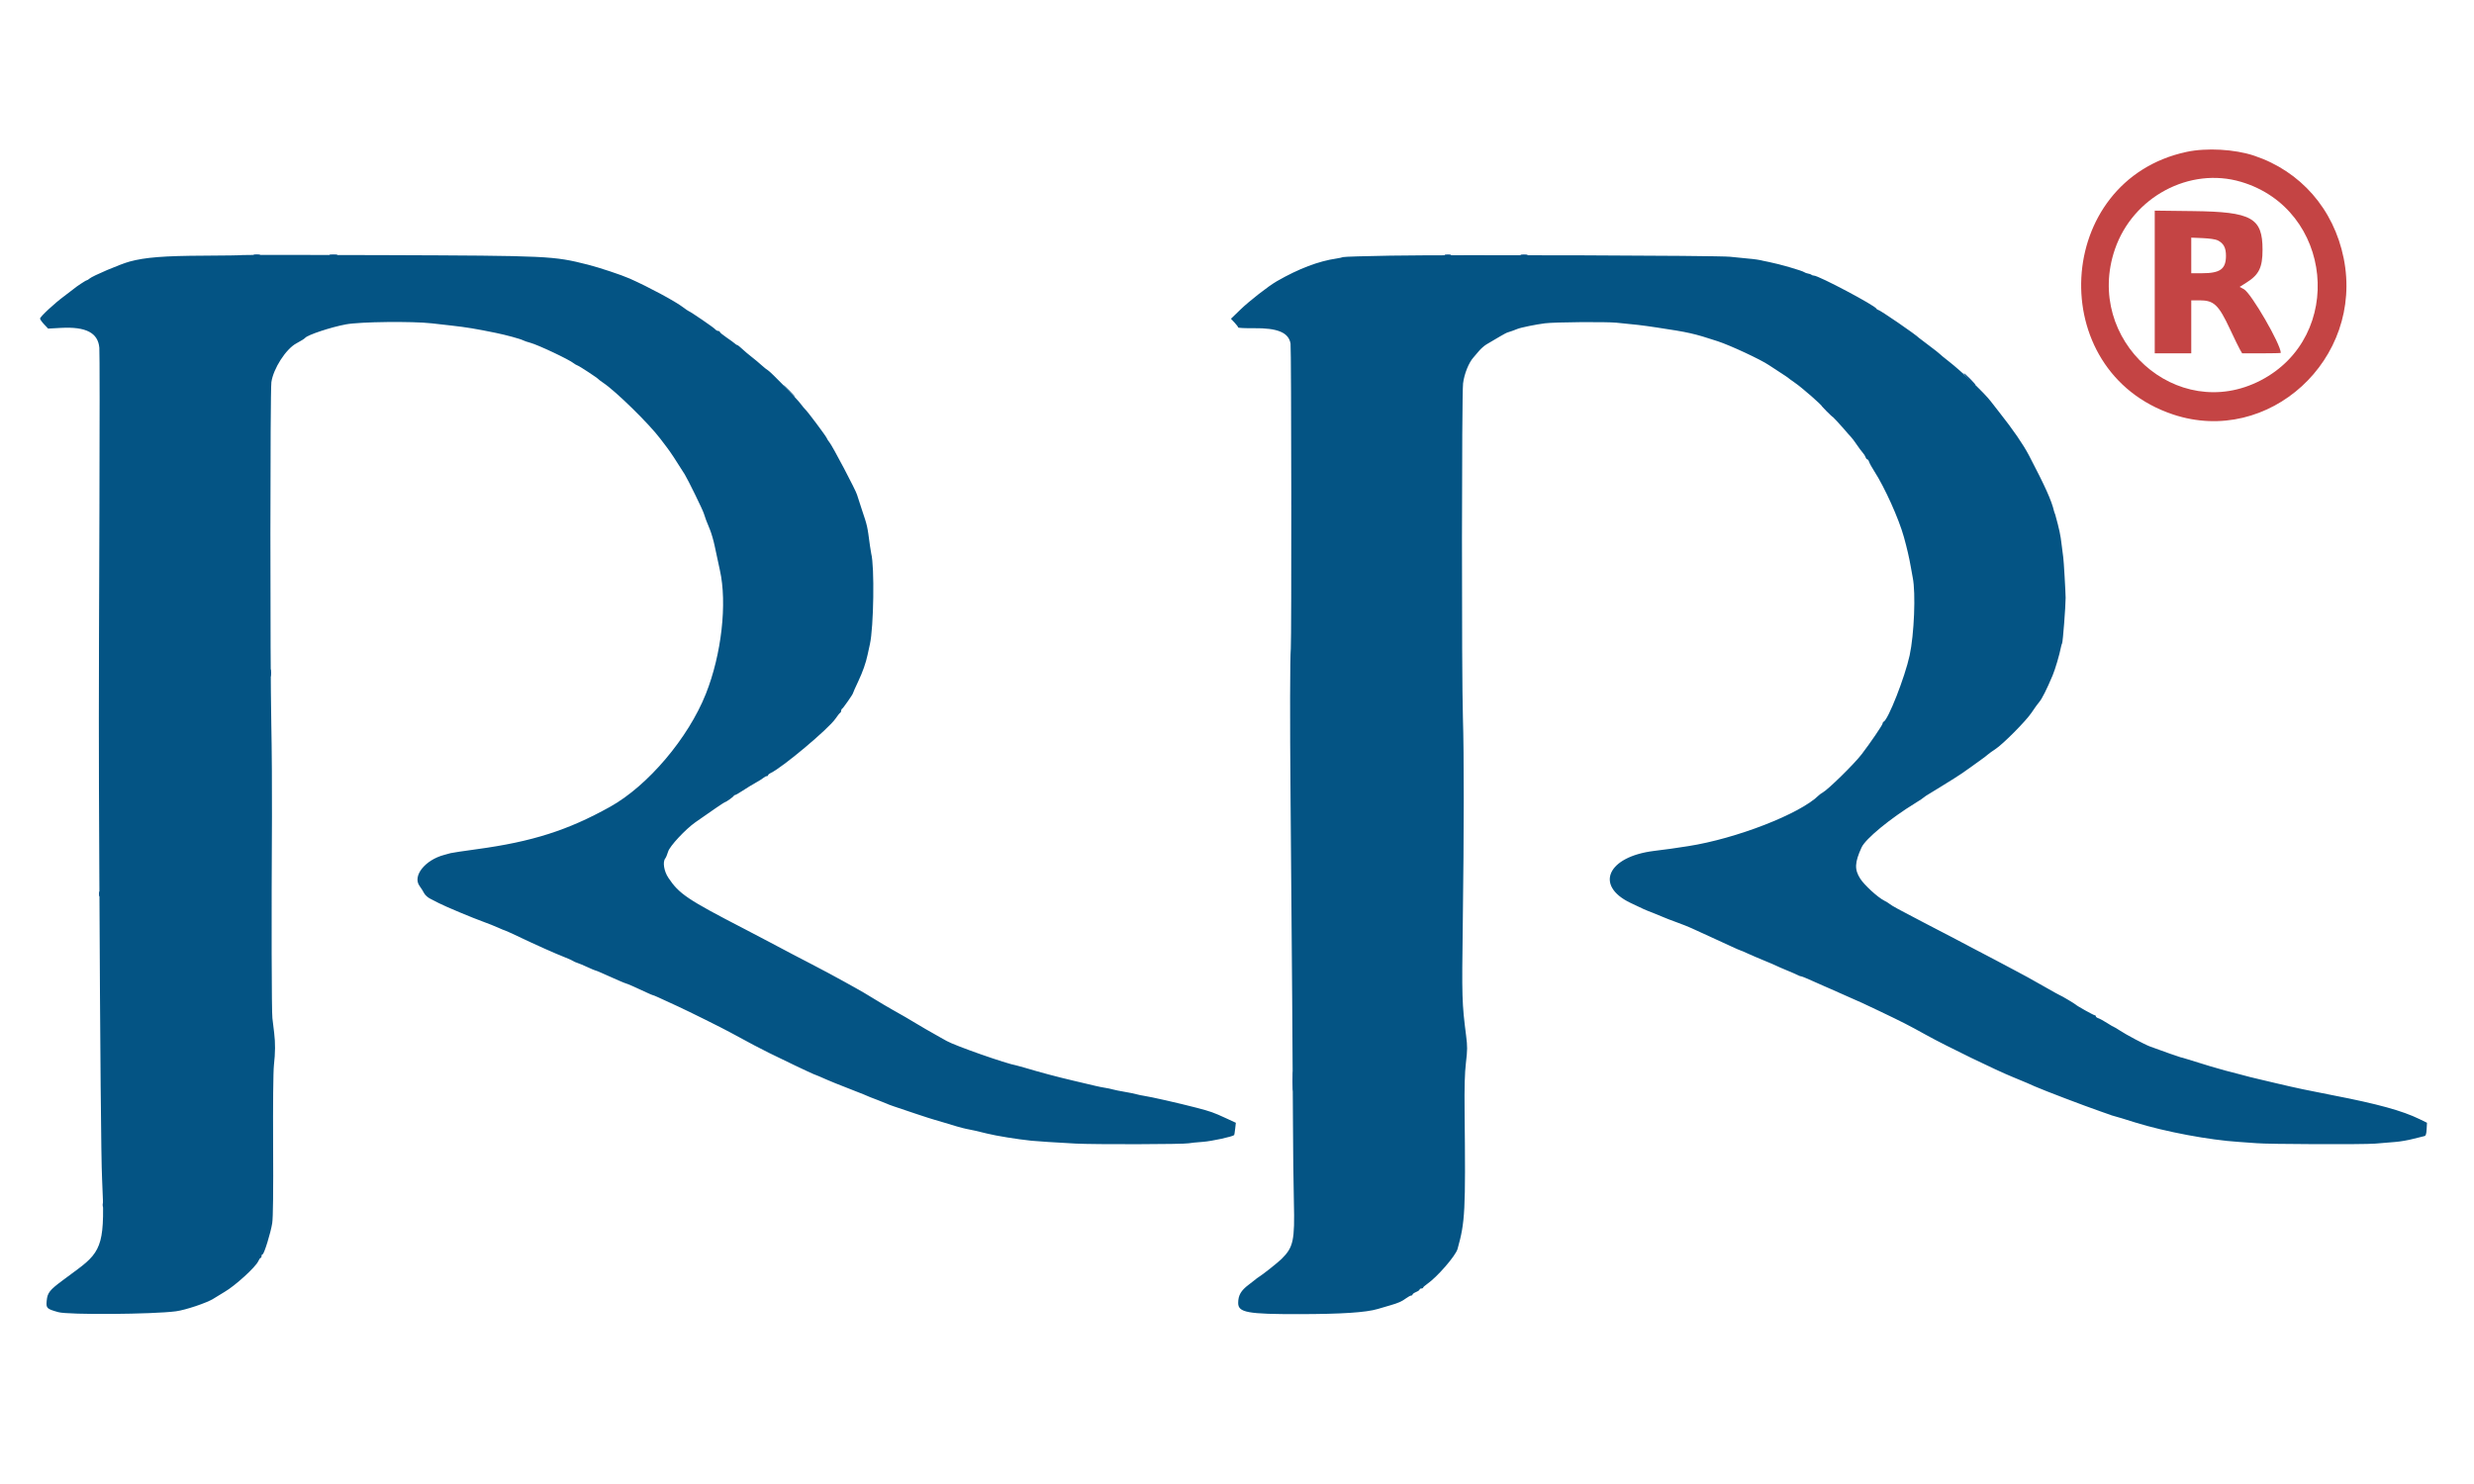 <svg id="svg" version="1.1" xmlns="http://www.w3.org/2000/svg" xmlns:xlink="http://www.w3.org/1999/xlink" width="400" height="240" viewBox="0, 0, 400,240"><g id="svgg"><path id="path0" d="M39.195 41.250 C 39.154 41.290,36.383 41.335,33.037 41.348 C 26.546 41.375,23.452 41.619,20.952 42.302 C 19.422 42.719,14.959 44.619,14.461 45.064 C 14.296 45.212,14.097 45.333,14.019 45.333 C 13.875 45.333,12.273 46.393,11.874 46.753 C 11.752 46.863,11.074 47.381,10.367 47.905 C 8.768 49.089,6.476 51.224,6.476 51.528 C 6.476 51.654,6.770 52.068,7.130 52.449 L 7.783 53.142 9.844 53.029 C 13.897 52.806,15.849 53.816,16.060 56.245 C 16.117 56.896,16.123 68.786,16.074 82.667 C 15.956 116.188,15.955 119.274,16.058 141.238 C 16.195 170.213,16.349 187.429,16.501 190.571 C 16.993 200.764,16.590 202.273,12.571 205.257 C 11.995 205.685,10.881 206.511,10.095 207.094 C 8.023 208.631,7.666 209.089,7.550 210.365 C 7.439 211.576,7.544 211.679,9.429 212.208 C 11.045 212.663,24.692 212.564,28.447 212.070 C 29.987 211.868,33.467 210.698,34.504 210.035 C 35.075 209.669,35.893 209.169,36.321 208.923 C 37.994 207.962,41.341 204.912,41.759 203.968 C 41.890 203.671,42.063 203.429,42.142 203.429 C 42.221 203.429,42.286 203.300,42.286 203.143 C 42.286 202.986,42.361 202.857,42.452 202.857 C 42.693 202.857,43.770 199.373,44.013 197.810 C 44.150 196.927,44.199 192.679,44.159 185.238 C 44.123 178.634,44.176 173.293,44.287 172.286 C 44.515 170.222,44.526 168.706,44.328 167.048 C 44.246 166.367,44.118 165.295,44.042 164.667 C 43.911 163.574,43.878 148.724,43.970 132.095 C 43.994 127.800,43.946 121.029,43.864 117.048 C 43.662 107.287,43.673 63.243,43.877 61.810 C 44.190 59.611,46.226 56.442,47.905 55.540 C 48.675 55.127,49.218 54.786,49.333 54.646 C 49.733 54.157,53.507 52.908,55.951 52.455 C 58.232 52.033,66.643 51.934,69.810 52.292 C 71.067 52.434,72.524 52.599,73.048 52.658 C 75.415 52.923,76.960 53.179,80.190 53.841 C 81.870 54.186,84.156 54.811,84.594 55.045 C 84.763 55.136,85.278 55.311,85.737 55.434 C 87.001 55.773,92.034 58.151,92.762 58.753 C 92.919 58.883,93.197 59.043,93.380 59.108 C 93.732 59.232,96.599 61.119,96.762 61.332 C 96.814 61.401,97.166 61.665,97.544 61.919 C 99.597 63.300,104.942 68.540,106.759 70.952 C 106.916 71.162,107.373 71.762,107.774 72.286 C 108.398 73.100,109.269 74.418,110.706 76.718 C 111.232 77.560,113.660 82.529,113.799 83.048 C 113.926 83.519,114.303 84.517,114.771 85.619 C 114.989 86.134,115.374 87.440,115.527 88.190 C 115.693 89.001,116.217 91.439,116.387 92.190 C 117.598 97.555,116.664 105.823,114.125 112.211 C 111.280 119.370,104.754 127.073,98.654 130.472 C 91.830 134.275,86.056 136.116,77.143 137.330 C 74.995 137.622,73.067 137.912,72.857 137.973 C 72.648 138.034,72.176 138.164,71.810 138.261 C 68.712 139.082,66.657 141.679,67.836 143.283 C 68.088 143.625,68.417 144.147,68.568 144.444 C 68.719 144.740,69.146 145.134,69.516 145.320 C 69.887 145.506,70.533 145.838,70.952 146.058 C 71.939 146.576,76.474 148.475,78.190 149.089 C 78.924 149.352,79.976 149.771,80.529 150.021 C 81.083 150.271,81.579 150.476,81.633 150.476 C 81.688 150.476,82.564 150.872,83.580 151.355 C 86.734 152.854,89.771 154.210,91.428 154.859 C 92.004 155.085,92.561 155.338,92.666 155.421 C 92.771 155.504,93.071 155.638,93.332 155.718 C 93.593 155.799,94.335 156.109,94.982 156.408 C 95.628 156.708,96.208 156.952,96.271 156.952 C 96.334 156.952,96.748 157.116,97.193 157.316 C 99.406 158.314,101.107 159.048,101.209 159.048 C 101.333 159.048,102.959 159.762,104.495 160.491 C 105.029 160.745,105.519 160.952,105.582 160.952 C 105.690 160.952,106.344 161.246,109.619 162.763 C 111.511 163.639,116.645 166.191,118.000 166.928 C 121.388 168.773,122.741 169.488,124.381 170.302 C 126.487 171.349,130.970 173.482,131.524 173.703 C 131.733 173.786,132.119 173.939,132.381 174.044 C 132.643 174.148,133.243 174.410,133.714 174.625 C 134.186 174.840,135.600 175.412,136.857 175.895 C 138.114 176.378,139.357 176.867,139.619 176.983 C 140.436 177.344,140.824 177.501,141.905 177.905 C 142.481 178.120,143.124 178.377,143.333 178.476 C 143.767 178.681,144.364 178.889,148.095 180.133 C 149.562 180.622,150.866 181.042,150.993 181.065 C 151.120 181.088,151.763 181.277,152.421 181.485 C 154.090 182.012,155.628 182.449,156.190 182.558 C 157.311 182.773,157.864 182.898,159.597 183.327 C 161.133 183.708,164.422 184.239,166.762 184.484 C 167.635 184.576,170.834 184.782,173.905 184.945 C 176.924 185.106,191.423 185.069,192.190 184.899 C 192.452 184.841,193.481 184.737,194.476 184.667 C 195.885 184.569,199.281 183.830,199.546 183.565 C 199.571 183.540,199.642 183.083,199.703 182.550 L 199.814 181.580 198.240 180.852 C 196.214 179.914,195.726 179.741,193.429 179.144 C 190.609 178.412,186.081 177.384,184.958 177.220 C 184.588 177.166,184.029 177.048,183.714 176.958 C 183.400 176.868,182.543 176.694,181.810 176.571 C 181.076 176.449,180.219 176.275,179.905 176.185 C 179.590 176.094,179.050 175.980,178.704 175.930 C 178.358 175.880,177.673 175.745,177.180 175.628 C 176.688 175.512,175.000 175.114,173.429 174.744 C 170.819 174.130,168.177 173.424,165.577 172.646 C 165.030 172.483,164.472 172.330,164.339 172.307 C 162.687 172.027,154.502 169.157,153.069 168.356 C 152.871 168.245,152.443 168.006,152.117 167.825 C 150.487 166.917,148.664 165.862,147.566 165.190 C 146.784 164.711,146.354 164.463,144.190 163.240 C 143.405 162.796,142.224 162.097,141.567 161.687 C 140.910 161.277,140.074 160.772,139.710 160.566 C 139.346 160.359,138.726 160.006,138.333 159.780 C 137.940 159.554,137.105 159.090,136.476 158.748 C 135.848 158.405,134.776 157.822,134.095 157.450 C 133.414 157.079,132.171 156.422,131.333 155.991 C 129.452 155.024,126.980 153.726,124.476 152.392 C 123.429 151.833,121.543 150.845,120.286 150.195 C 111.125 145.460,109.791 144.560,108.053 141.947 C 107.349 140.888,107.112 139.378,107.563 138.825 C 107.677 138.686,107.884 138.189,108.023 137.721 C 108.284 136.840,110.806 134.128,112.430 132.982 C 115.002 131.166,117.137 129.714,117.235 129.714 C 117.398 129.714,118.559 128.885,118.635 128.714 C 118.670 128.636,118.771 128.571,118.860 128.571 C 118.948 128.571,119.520 128.242,120.129 127.839 C 120.739 127.436,121.667 126.870,122.190 126.582 C 122.714 126.293,123.278 125.937,123.444 125.791 C 123.609 125.644,123.845 125.524,123.967 125.524 C 124.090 125.524,124.190 125.452,124.190 125.364 C 124.190 125.276,124.383 125.116,124.619 125.007 C 126.468 124.159,133.962 117.871,135.084 116.225 C 135.419 115.734,135.761 115.305,135.846 115.270 C 135.931 115.235,136.000 115.092,136.000 114.952 C 136.000 114.813,136.064 114.670,136.143 114.635 C 136.307 114.562,137.905 112.280,137.905 112.118 C 137.905 112.059,138.280 111.215,138.738 110.243 C 139.489 108.650,139.984 107.249,140.271 105.905 C 140.327 105.643,140.496 104.871,140.647 104.190 C 141.266 101.398,141.408 91.629,140.861 89.524 C 140.820 89.367,140.730 88.810,140.660 88.286 C 140.216 84.955,140.258 85.139,139.335 82.381 C 138.950 81.229,138.603 80.157,138.564 80.000 C 138.401 79.348,134.567 72.071,134.098 71.524 C 133.918 71.314,133.726 71.013,133.670 70.854 C 133.561 70.540,130.539 66.502,130.181 66.190 C 130.060 66.086,129.741 65.700,129.471 65.333 C 128.844 64.482,124.579 60.104,124.160 59.882 C 123.985 59.790,123.514 59.413,123.112 59.046 C 122.710 58.678,121.995 58.081,121.524 57.719 C 121.052 57.358,120.369 56.780,120.006 56.436 C 119.642 56.091,119.284 55.810,119.210 55.810 C 119.135 55.810,118.962 55.702,118.823 55.570 C 118.685 55.439,118.079 54.996,117.476 54.586 C 116.874 54.177,116.381 53.770,116.381 53.683 C 116.381 53.595,116.263 53.524,116.119 53.524 C 115.974 53.524,115.749 53.394,115.617 53.236 C 115.391 52.964,111.742 50.467,111.333 50.306 C 111.229 50.264,110.843 50.000,110.476 49.719 C 109.197 48.738,104.907 46.427,101.810 45.051 C 100.500 44.469,96.872 43.262,95.048 42.802 C 89.446 41.387,88.866 41.360,62.253 41.261 C 49.612 41.214,39.235 41.209,39.195 41.250 M224.762 41.345 C 220.729 41.409,217.300 41.514,217.143 41.579 C 216.986 41.643,216.522 41.745,216.112 41.804 C 213.188 42.229,209.987 43.446,206.449 45.477 C 205.091 46.257,202.002 48.664,200.523 50.096 L 199.021 51.551 199.606 52.176 C 199.927 52.521,200.190 52.871,200.190 52.955 C 200.190 53.040,201.326 53.095,202.714 53.078 C 206.567 53.032,208.358 53.782,208.657 55.569 C 208.790 56.363,208.831 103.341,208.700 104.857 C 208.565 106.423,208.548 116.288,208.658 129.048 C 208.886 155.563,209.014 172.715,209.044 180.952 C 209.062 185.719,209.130 191.762,209.196 194.381 C 209.351 200.598,209.117 201.698,207.238 203.571 C 206.620 204.187,204.163 206.135,203.453 206.571 C 203.282 206.676,203.100 206.810,203.048 206.870 C 202.995 206.929,202.467 207.341,201.874 207.785 C 200.644 208.705,200.190 209.496,200.190 210.720 C 200.190 212.269,201.686 212.542,210.095 212.528 C 216.968 212.517,220.857 212.261,222.762 211.695 C 223.286 211.539,224.186 211.275,224.762 211.108 C 226.114 210.715,226.629 210.487,227.351 209.956 C 227.675 209.718,228.040 209.524,228.161 209.524 C 228.282 209.524,228.381 209.448,228.381 209.356 C 228.381 209.264,228.638 209.083,228.952 208.952 C 229.267 208.822,229.524 208.640,229.524 208.548 C 229.524 208.456,229.652 208.381,229.810 208.381 C 229.967 208.381,230.096 208.317,230.097 208.238 C 230.097 208.160,230.376 207.905,230.716 207.673 C 232.342 206.561,235.348 203.104,235.659 201.989 C 236.886 197.580,236.967 196.004,236.799 179.810 C 236.757 175.813,236.818 173.530,237.011 171.905 C 237.259 169.814,237.264 169.225,237.046 167.524 C 236.366 162.200,236.343 161.418,236.506 149.238 C 236.704 134.417,236.712 121.894,236.525 116.000 C 236.308 109.160,236.330 63.788,236.551 62.000 C 236.739 60.476,237.473 58.645,238.232 57.805 C 238.419 57.598,238.819 57.129,239.122 56.762 C 239.425 56.395,239.982 55.909,240.360 55.682 C 242.058 54.662,243.536 53.817,243.667 53.791 C 243.745 53.775,243.852 53.740,243.905 53.714 C 243.957 53.688,244.086 53.645,244.190 53.619 C 244.295 53.593,244.424 53.550,244.476 53.524 C 244.529 53.498,244.636 53.458,244.714 53.436 C 244.793 53.415,245.073 53.306,245.337 53.196 C 245.872 52.972,248.352 52.466,249.810 52.283 C 251.358 52.088,259.579 52.020,261.333 52.187 C 264.497 52.488,265.457 52.601,267.810 52.954 C 273.070 53.744,273.848 53.919,277.704 55.181 C 279.765 55.856,284.666 58.140,286.000 59.047 C 286.419 59.333,287.276 59.894,287.905 60.294 C 288.533 60.695,289.090 61.071,289.143 61.131 C 289.195 61.190,289.581 61.473,290.000 61.759 C 290.419 62.045,291.019 62.502,291.333 62.775 C 291.648 63.047,292.333 63.628,292.857 64.064 C 294.044 65.052,296.955 67.981,298.095 69.335 C 298.567 69.894,299.088 70.487,299.255 70.652 C 299.421 70.817,299.846 71.381,300.199 71.905 C 300.552 72.429,300.994 73.022,301.180 73.224 C 301.367 73.426,301.569 73.747,301.630 73.938 C 301.690 74.129,301.814 74.286,301.905 74.286 C 301.995 74.286,302.129 74.472,302.201 74.699 C 302.273 74.927,302.640 75.591,303.016 76.175 C 304.738 78.850,306.996 83.863,307.826 86.857 C 308.323 88.650,308.692 90.240,308.929 91.619 C 309.046 92.300,309.193 93.114,309.257 93.429 C 309.757 95.914,309.488 102.605,308.751 106.000 C 307.984 109.533,305.275 116.432,304.538 116.730 C 304.452 116.765,304.379 116.894,304.378 117.016 C 304.374 117.250,302.377 120.182,300.986 121.995 C 299.779 123.569,295.543 127.721,294.666 128.191 C 294.473 128.294,294.202 128.491,294.062 128.629 C 291.052 131.614,280.720 135.634,272.952 136.842 C 270.520 137.220,269.789 137.323,267.429 137.614 C 259.917 138.542,257.787 143.216,263.602 146.011 C 265.839 147.087,265.936 147.130,267.238 147.629 C 267.814 147.849,268.543 148.148,268.857 148.294 C 269.171 148.439,270.157 148.820,271.048 149.142 C 271.938 149.464,273.010 149.887,273.429 150.084 C 274.333 150.508,276.325 151.419,277.524 151.958 C 277.995 152.170,279.043 152.652,279.852 153.029 C 280.661 153.406,281.365 153.714,281.418 153.714 C 281.470 153.714,281.966 153.924,282.519 154.181 C 283.071 154.437,284.287 154.959,285.219 155.340 C 286.152 155.721,287.052 156.108,287.219 156.199 C 287.387 156.291,288.167 156.630,288.952 156.952 C 289.738 157.275,290.530 157.621,290.712 157.722 C 290.894 157.822,291.127 157.905,291.231 157.905 C 291.335 157.905,292.086 158.209,292.901 158.582 C 293.715 158.954,294.552 159.325,294.762 159.406 C 294.971 159.487,295.529 159.730,296.000 159.947 C 296.471 160.163,297.586 160.658,298.476 161.046 C 300.784 162.051,301.343 162.307,303.905 163.533 C 307.724 165.360,308.393 165.702,311.524 167.431 C 314.810 169.246,322.762 173.106,325.466 174.199 C 326.325 174.546,327.332 174.965,327.704 175.129 C 328.076 175.294,328.661 175.552,329.004 175.703 C 330.529 176.373,337.029 178.849,339.619 179.745 C 340.090 179.908,340.605 180.089,340.762 180.147 C 340.919 180.205,341.112 180.271,341.190 180.293 C 341.269 180.315,341.355 180.351,341.381 180.372 C 341.407 180.393,341.557 180.437,341.714 180.469 C 341.871 180.501,342.471 180.675,343.048 180.854 C 343.624 181.034,344.610 181.340,345.238 181.535 C 350.101 183.042,357.234 184.380,362.000 184.679 C 363.152 184.751,364.438 184.843,364.857 184.884 C 366.594 185.052,382.154 185.109,384.000 184.954 C 385.100 184.861,386.614 184.735,387.365 184.675 C 388.116 184.614,389.401 184.388,390.222 184.172 C 391.043 183.957,391.843 183.758,392.000 183.730 C 392.205 183.694,392.302 183.382,392.342 182.628 L 392.398 181.577 391.199 180.991 C 388.419 179.634,384.398 178.526,377.238 177.144 C 373.275 176.380,371.109 175.921,368.190 175.228 C 366.881 174.917,365.595 174.613,365.333 174.553 C 364.171 174.286,363.424 174.097,362.000 173.710 C 361.162 173.483,360.133 173.215,359.714 173.116 C 359.026 172.953,356.105 172.076,353.619 171.288 C 353.095 171.121,352.624 170.988,352.571 170.991 C 352.489 170.995,349.588 169.972,347.619 169.244 C 346.747 168.921,343.747 167.331,342.705 166.639 C 342.254 166.340,341.843 166.095,341.791 166.095 C 341.739 166.095,341.243 165.806,340.690 165.452 C 340.137 165.098,339.498 164.749,339.271 164.677 C 339.043 164.605,338.857 164.466,338.857 164.368 C 338.857 164.270,338.779 164.190,338.683 164.190 C 338.501 164.190,335.784 162.675,335.619 162.481 C 335.506 162.348,333.150 160.952,333.039 160.952 C 332.997 160.952,331.867 160.325,330.529 159.559 C 329.190 158.792,327.967 158.104,327.810 158.030 C 327.652 157.956,326.752 157.473,325.810 156.957 C 324.867 156.440,323.410 155.666,322.571 155.237 C 321.733 154.807,320.190 153.998,319.143 153.440 C 317.232 152.422,315.987 151.770,310.857 149.105 C 307.096 147.151,305.860 146.476,305.524 146.192 C 305.367 146.059,304.959 145.809,304.617 145.636 C 303.580 145.111,301.434 143.143,300.770 142.109 C 299.816 140.621,299.863 139.491,300.982 137.048 C 301.621 135.652,305.598 132.374,309.714 129.852 C 310.395 129.435,310.995 129.033,311.048 128.959 C 311.100 128.885,311.571 128.575,312.095 128.271 C 312.619 127.967,313.446 127.460,313.934 127.145 C 314.421 126.830,315.318 126.271,315.928 125.905 C 316.537 125.538,317.738 124.724,318.597 124.095 C 319.456 123.467,320.346 122.824,320.574 122.667 C 320.801 122.510,321.173 122.221,321.399 122.025 C 321.625 121.829,322.152 121.451,322.571 121.183 C 323.801 120.399,327.592 116.582,328.477 115.238 C 328.925 114.557,329.482 113.786,329.714 113.524 C 330.136 113.049,330.949 111.428,331.877 109.214 C 332.303 108.198,332.991 105.856,333.233 104.598 C 333.276 104.373,333.353 104.122,333.404 104.039 C 333.530 103.836,333.979 98.026,333.974 96.667 C 333.970 95.782,333.665 90.540,333.596 90.190 C 333.555 89.981,333.431 89.011,333.320 88.035 C 333.151 86.538,332.945 85.572,332.299 83.238 C 332.255 83.081,332.207 82.952,332.190 82.952 C 332.174 82.952,332.132 82.824,332.097 82.667 C 331.720 81.002,330.651 78.621,328.052 73.659 C 327.122 71.882,325.493 69.511,323.275 66.707 C 322.719 66.004,322.076 65.179,321.846 64.875 C 320.878 63.592,317.120 60.024,315.020 58.394 C 314.354 57.877,313.724 57.358,313.619 57.240 C 313.514 57.121,312.743 56.516,311.905 55.894 C 311.067 55.273,310.338 54.718,310.286 54.663 C 309.773 54.118,303.907 50.095,303.626 50.095 C 303.535 50.095,303.432 50.022,303.397 49.933 C 303.195 49.419,294.047 44.571,293.278 44.571 C 293.134 44.571,292.957 44.512,292.884 44.440 C 292.811 44.367,292.568 44.280,292.343 44.245 C 292.119 44.211,291.842 44.112,291.729 44.026 C 291.393 43.770,287.659 42.689,286.000 42.368 C 285.581 42.286,285.195 42.209,285.143 42.194 C 284.518 42.027,283.673 41.901,282.571 41.810 C 281.838 41.750,280.552 41.621,279.714 41.524 C 277.919 41.315,235.383 41.177,224.762 41.345 " stroke="none" fill="#045484" fill-rule="evenodd"></path><path id="path1" d="M353.524 24.565 C 332.007 29.184,330.416 60.033,351.333 67.026 C 366.813 72.200,382.225 58.089,378.929 41.759 C 377.328 33.824,371.981 27.696,364.462 25.180 C 361.325 24.130,356.749 23.872,353.524 24.565 M362.341 29.410 C 377.193 33.822,379.233 54.380,365.526 61.511 C 351.977 68.560,336.891 54.977,341.952 40.286 C 344.864 31.832,354.032 26.942,362.341 29.410 M348.381 45.603 L 348.381 57.143 351.333 57.143 L 354.286 57.143 354.286 52.857 L 354.286 48.571 355.629 48.571 C 357.958 48.571,358.705 49.282,360.566 53.266 C 361.244 54.717,361.959 56.183,362.156 56.524 L 362.514 57.143 365.638 57.143 C 367.356 57.143,368.762 57.110,368.762 57.071 C 368.762 55.678,363.969 47.399,362.797 46.768 L 362.110 46.398 363.220 45.696 C 365.247 44.415,365.810 43.259,365.810 40.381 C 365.810 35.227,364.067 34.255,354.619 34.140 L 348.381 34.064 348.381 45.603 M358.554 38.866 C 359.521 39.349,359.906 40.072,359.898 41.396 C 359.886 43.524,358.956 44.190,355.996 44.190 L 354.286 44.190 354.286 41.311 L 354.286 38.432 356.143 38.511 C 357.231 38.557,358.230 38.704,358.554 38.866 " stroke="none" fill="#c44444" fill-rule="evenodd"></path><path id="path2" d="M127.524 63.238 C 128.040 63.762,128.505 64.190,128.557 64.190 C 128.609 64.190,128.230 63.762,127.714 63.238 C 127.198 62.714,126.733 62.286,126.681 62.286 C 126.629 62.286,127.008 62.714,127.524 63.238 " stroke="none" fill="#0c5484" fill-rule="evenodd"></path><path id="path3" d="M41.095 41.277 C 41.331 41.323,41.717 41.323,41.952 41.277 C 42.188 41.232,41.995 41.195,41.524 41.195 C 41.052 41.195,40.860 41.232,41.095 41.277 M53.381 41.279 C 53.669 41.323,54.140 41.323,54.429 41.279 C 54.717 41.236,54.481 41.200,53.905 41.200 C 53.329 41.200,53.093 41.236,53.381 41.279 M233.667 41.277 C 233.902 41.323,234.288 41.323,234.524 41.277 C 234.760 41.232,234.567 41.195,234.095 41.195 C 233.624 41.195,233.431 41.232,233.667 41.277 M245.955 41.280 C 246.245 41.323,246.673 41.322,246.907 41.277 C 247.142 41.232,246.905 41.196,246.381 41.197 C 245.857 41.199,245.665 41.236,245.955 41.280 M318.381 61.333 C 318.897 61.857,319.362 62.286,319.414 62.286 C 319.467 62.286,319.087 61.857,318.571 61.333 C 318.055 60.810,317.591 60.381,317.538 60.381 C 317.486 60.381,317.865 60.810,318.381 61.333 M295.333 66.476 C 295.849 67.000,296.314 67.429,296.367 67.429 C 296.419 67.429,296.040 67.000,295.524 66.476 C 295.008 65.952,294.543 65.524,294.491 65.524 C 294.438 65.524,294.817 65.952,295.333 66.476 M208.806 81.333 C 208.806 81.700,208.845 81.850,208.893 81.667 C 208.941 81.483,208.941 81.183,208.893 81.000 C 208.845 80.817,208.806 80.967,208.806 81.333 M43.674 108.857 C 43.675 109.381,43.712 109.573,43.756 109.283 C 43.800 108.994,43.798 108.565,43.753 108.331 C 43.708 108.096,43.672 108.333,43.674 108.857 M16.044 144.571 C 16.044 144.938,16.083 145.088,16.131 144.905 C 16.179 144.721,16.179 144.421,16.131 144.238 C 16.083 144.055,16.044 144.205,16.044 144.571 M209.027 174.857 C 209.027 176.271,209.057 176.850,209.094 176.143 C 209.130 175.436,209.130 174.279,209.094 173.571 C 209.057 172.864,209.027 173.443,209.027 174.857 M16.616 194.857 C 16.616 195.224,16.655 195.374,16.703 195.190 C 16.751 195.007,16.751 194.707,16.703 194.524 C 16.655 194.340,16.616 194.490,16.616 194.857 " stroke="none" fill="#044c88" fill-rule="evenodd"></path><path id="path4" d="M41.095 41.277 C 41.331 41.323,41.717 41.323,41.952 41.277 C 42.188 41.232,41.995 41.195,41.524 41.195 C 41.052 41.195,40.860 41.232,41.095 41.277 M53.381 41.279 C 53.669 41.323,54.140 41.323,54.429 41.279 C 54.717 41.236,54.481 41.200,53.905 41.200 C 53.329 41.200,53.093 41.236,53.381 41.279 M233.667 41.277 C 233.902 41.323,234.288 41.323,234.524 41.277 C 234.760 41.232,234.567 41.195,234.095 41.195 C 233.624 41.195,233.431 41.232,233.667 41.277 M245.955 41.280 C 246.245 41.323,246.673 41.322,246.907 41.277 C 247.142 41.232,246.905 41.196,246.381 41.197 C 245.857 41.199,245.665 41.236,245.955 41.280 M318.381 61.333 C 318.897 61.857,319.362 62.286,319.414 62.286 C 319.467 62.286,319.087 61.857,318.571 61.333 C 318.055 60.810,317.591 60.381,317.538 60.381 C 317.486 60.381,317.865 60.810,318.381 61.333 M295.333 66.476 C 295.849 67.000,296.314 67.429,296.367 67.429 C 296.419 67.429,296.040 67.000,295.524 66.476 C 295.008 65.952,294.543 65.524,294.491 65.524 C 294.438 65.524,294.817 65.952,295.333 66.476 M208.806 81.333 C 208.806 81.700,208.845 81.850,208.893 81.667 C 208.941 81.483,208.941 81.183,208.893 81.000 C 208.845 80.817,208.806 80.967,208.806 81.333 M43.674 108.857 C 43.675 109.381,43.712 109.573,43.756 109.283 C 43.800 108.994,43.798 108.565,43.753 108.331 C 43.708 108.096,43.672 108.333,43.674 108.857 M16.044 144.571 C 16.044 144.938,16.083 145.088,16.131 144.905 C 16.179 144.721,16.179 144.421,16.131 144.238 C 16.083 144.055,16.044 144.205,16.044 144.571 M209.027 174.857 C 209.027 176.271,209.057 176.850,209.094 176.143 C 209.130 175.436,209.130 174.279,209.094 173.571 C 209.057 172.864,209.027 173.443,209.027 174.857 M16.616 194.857 C 16.616 195.224,16.655 195.374,16.703 195.190 C 16.751 195.007,16.751 194.707,16.703 194.524 C 16.655 194.340,16.616 194.490,16.616 194.857 " stroke="none" fill="#044c88" fill-rule="evenodd"></path></g></svg>